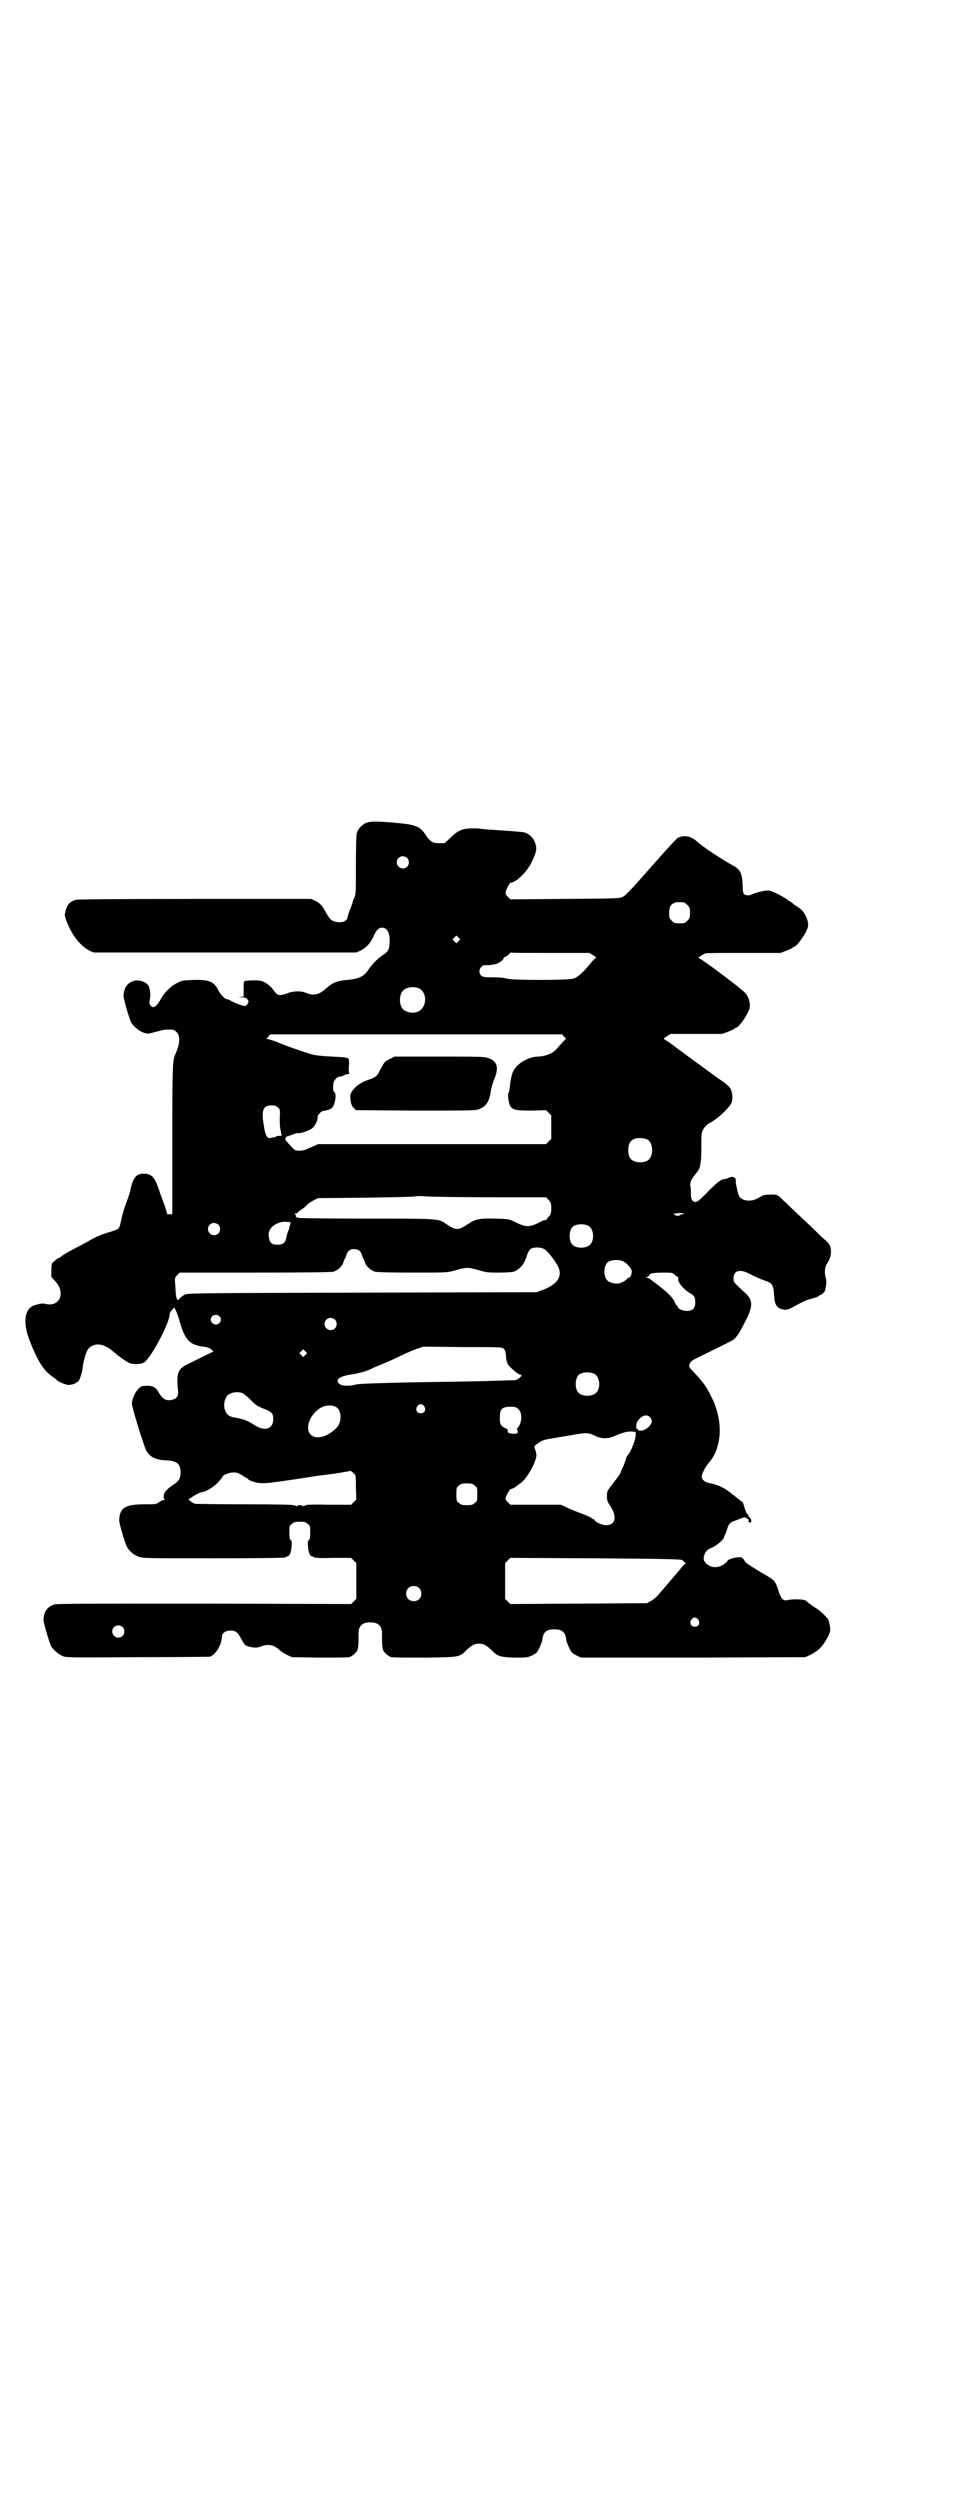 <?xml version="1.0" standalone="no"?>
<!DOCTYPE svg PUBLIC "-//W3C//DTD SVG 20010904//EN"
 "http://www.w3.org/TR/2001/REC-SVG-20010904/DTD/svg10.dtd">
<svg version="1.0" xmlns="http://www.w3.org/2000/svg"
 width="1109pt" height="2870pt" viewBox="0 0 1109 2870"
 preserveAspectRatio="xMidYMid meet">
<g transform="translate(0,2870) scale(0.5,-0.5)"
fill="#000000" stroke="none">
<path d="M840 3850 c-9 -5 -17 -13 -20 -23 -1 -6 -2 -28 -2 -74 0 -55 0 -66
-3 -73 -2 -4 -4 -8 -4 -10 0 -2 -3 -9 -6 -17 -3 -8 -6 -16 -6 -19 -2 -10 -14
-14 -29 -10 -9 2 -13 7 -21 21 -9 17 -13 20 -23 26 l-11 5 -267 0 c-195 0
-269 -1 -274 -2 -16 -5 -21 -13 -25 -33 -1 -7 11 -35 21 -50 12 -17 23 -27 36
-34 l9 -4 302 0 302 0 9 4 c14 7 23 17 30 32 7 16 12 21 21 21 12 0 19 -16 16
-40 -1 -12 -4 -16 -18 -25 -10 -7 -22 -19 -32 -34 -10 -14 -22 -19 -48 -21
-22 -2 -32 -6 -47 -19 -16 -15 -29 -18 -46 -11 -11 5 -28 5 -42 0 -21 -8 -24
-7 -36 10 -3 4 -10 10 -15 13 -9 5 -12 6 -28 6 -11 0 -19 -1 -19 -1 0 -1 -1
-2 -2 -1 -2 0 -2 -5 -2 -17 l0 -18 -7 -1 c-7 0 -7 0 2 -1 8 0 11 -1 14 -5 3
-5 3 -5 0 -10 -2 -3 -5 -5 -6 -5 -4 0 -24 7 -32 12 -4 2 -8 4 -10 4 -4 0 -14
10 -19 20 -10 20 -21 25 -57 24 -24 -1 -27 -1 -38 -7 -14 -7 -29 -21 -38 -38
-9 -16 -16 -21 -22 -15 -4 4 -4 6 -3 13 3 10 1 28 -3 34 -6 9 -22 14 -33 11
-16 -5 -23 -16 -24 -34 -1 -6 13 -52 17 -61 6 -10 18 -20 29 -24 10 -3 10 -3
25 1 22 6 25 6 32 6 12 0 13 0 19 -6 9 -9 8 -26 -4 -53 -5 -12 -6 -26 -6 -191
l0 -174 -6 0 c-5 -1 -6 0 -7 4 0 3 -4 15 -9 28 -5 13 -9 25 -10 28 -8 24 -16
33 -32 33 -18 1 -26 -8 -32 -36 -1 -7 -6 -21 -10 -31 -4 -11 -9 -27 -11 -37
-2 -11 -4 -19 -7 -22 -2 -2 -13 -6 -24 -9 -13 -4 -28 -10 -40 -17 -10 -6 -29
-16 -41 -22 -11 -6 -23 -13 -25 -15 -3 -2 -5 -4 -6 -4 -1 0 -3 -2 -6 -3 -2 -2
-6 -6 -8 -7 -3 -3 -4 -6 -4 -19 l0 -15 9 -10 c20 -21 15 -49 -9 -53 -4 0 -10
0 -13 1 -5 2 -13 1 -26 -3 -22 -7 -27 -38 -12 -78 19 -50 33 -72 55 -87 4 -3
7 -5 8 -6 2 -4 22 -12 27 -12 8 0 19 4 19 6 0 1 1 2 2 1 3 -2 11 20 12 33 2
17 9 41 15 45 14 13 34 10 55 -8 11 -10 27 -21 36 -26 7 -4 27 -4 34 0 15 7
60 91 60 112 0 2 2 6 5 9 l6 6 3 -7 c2 -3 6 -15 9 -25 12 -43 23 -54 54 -58 9
-1 15 -3 18 -6 l6 -5 -21 -10 c-12 -6 -28 -14 -36 -18 -25 -11 -29 -21 -25
-60 2 -14 -2 -20 -13 -23 -15 -3 -22 1 -32 18 -6 11 -14 15 -28 14 -10 0 -12
-1 -18 -7 -8 -8 -14 -22 -15 -34 0 -7 27 -96 33 -107 8 -15 21 -22 45 -23 26
-1 34 -8 34 -28 0 -14 -4 -20 -18 -29 -8 -5 -15 -12 -17 -15 -5 -7 -5 -16 -1
-18 1 0 0 -1 -2 -1 -2 0 -7 -2 -11 -5 -7 -5 -8 -5 -34 -5 -44 0 -57 -8 -58
-36 -1 -6 13 -52 17 -60 5 -11 16 -20 27 -24 10 -4 16 -4 174 -4 105 0 164 1
164 2 0 1 1 2 3 2 6 0 10 8 11 22 1 11 1 14 -2 16 -2 1 -3 5 -3 17 0 14 0 16
6 20 4 4 7 5 18 5 11 0 14 -1 18 -5 6 -4 6 -6 6 -20 0 -12 -1 -16 -3 -17 -3
-2 -3 -5 -2 -16 1 -14 5 -22 11 -22 2 0 3 -1 3 -2 0 -1 16 -2 43 -1 l42 0 6
-6 6 -6 0 -41 0 -41 -6 -6 -6 -6 -337 1 c-248 0 -339 0 -345 -2 -16 -5 -24
-16 -25 -34 -1 -6 13 -52 17 -61 6 -10 18 -20 28 -24 9 -3 25 -3 172 -2 89 0
163 1 165 1 13 4 27 26 28 45 0 9 8 15 19 15 13 0 17 -3 26 -20 6 -11 8 -14
15 -16 13 -4 22 -4 31 0 17 6 29 3 42 -9 3 -3 11 -8 17 -11 l11 -5 62 -1 c34
0 65 0 69 1 7 1 20 13 20 18 0 1 1 4 1 6 1 5 1 12 1 27 -1 20 8 29 27 29 19 0
28 -9 27 -29 0 -15 0 -22 1 -27 0 -2 1 -5 1 -6 0 -5 13 -17 20 -18 4 -1 39 -1
78 -1 80 1 78 1 95 18 12 11 18 14 28 14 10 0 16 -3 28 -14 14 -15 20 -17 54
-18 28 0 29 0 40 5 10 5 12 7 17 18 4 8 7 17 7 21 2 15 10 21 27 21 17 0 25
-6 27 -21 0 -4 3 -13 7 -21 5 -11 7 -13 17 -18 l10 -5 258 0 258 1 13 6 c7 4
17 10 22 16 9 9 21 30 22 38 1 5 -2 21 -4 26 -3 5 -18 20 -26 25 -6 3 -22 15
-26 19 -4 3 -30 4 -41 1 -11 -2 -15 2 -21 19 -7 23 -8 25 -29 38 -6 3 -19 11
-30 18 -10 6 -19 12 -19 14 0 1 -2 4 -4 6 -4 4 -5 4 -15 3 -12 -2 -20 -5 -22
-9 0 -2 -5 -5 -9 -8 -12 -7 -25 -7 -35 0 -4 3 -7 5 -6 5 1 0 1 1 -1 2 -7 7 1
28 13 31 10 3 31 20 31 25 0 2 1 4 2 5 1 1 3 7 5 13 4 14 7 17 23 22 7 3 14 5
15 6 2 2 13 -5 12 -7 -2 -2 -1 -5 1 -4 1 1 2 0 2 -1 0 -2 1 -1 2 1 1 2 1 5 0
7 -2 1 -2 2 -1 2 1 0 -1 2 -4 3 -3 2 -4 3 -2 2 4 -1 4 -1 0 3 -3 2 -6 10 -8
17 -2 7 -4 13 -5 13 -1 0 -3 1 -5 3 -1 1 -5 4 -9 7 -3 3 -7 6 -9 7 -16 14 -32
22 -54 26 -10 2 -17 9 -16 16 2 9 9 22 16 30 31 35 34 97 6 152 -12 24 -19 34
-41 57 -6 6 -10 11 -10 13 0 7 4 12 14 17 55 27 86 42 89 45 8 7 15 19 27 43
17 33 17 47 -2 64 -27 25 -26 24 -26 33 0 18 15 22 37 10 7 -4 19 -9 26 -12 8
-3 16 -6 18 -7 8 -3 11 -11 12 -27 1 -25 6 -33 22 -36 7 -1 10 0 20 5 27 15
35 18 48 21 7 2 13 5 13 5 0 1 1 2 2 2 3 0 11 7 12 10 4 15 4 23 2 29 -3 10
-3 25 2 32 7 11 10 20 10 30 -1 13 -2 16 -17 29 -7 6 -17 16 -22 21 -6 6 -22
21 -37 35 -15 14 -30 29 -35 33 -11 12 -14 13 -30 12 -12 0 -15 -1 -25 -7 -17
-11 -40 -8 -46 5 -3 8 -8 33 -7 35 2 2 -3 7 -7 8 -2 0 -6 -1 -9 -2 -3 -2 -7
-3 -9 -3 -9 -1 -14 -5 -35 -25 -12 -13 -24 -24 -26 -25 -10 -7 -17 0 -17 14 0
6 0 14 -1 18 -2 10 1 17 17 36 6 8 8 23 8 55 0 31 0 33 5 42 4 6 8 10 13 13
16 7 49 37 52 49 3 9 1 24 -4 32 -2 3 -9 9 -14 13 -6 4 -15 10 -19 13 -4 3
-11 8 -15 11 -4 3 -11 8 -15 11 -4 3 -11 8 -15 11 -4 3 -11 8 -15 11 -4 3 -11
8 -15 11 -4 3 -11 8 -15 11 -10 8 -22 16 -27 19 -3 2 -3 3 5 8 l8 5 58 0 c33
0 59 0 60 0 2 0 28 10 29 12 0 1 1 2 3 2 7 0 29 32 32 46 2 10 -2 25 -10 34
-9 10 -102 80 -107 80 -4 0 11 10 16 11 3 1 42 1 88 1 l84 0 13 5 c8 3 14 6
15 7 0 1 1 2 3 2 6 0 29 32 32 46 2 11 -4 28 -15 39 -6 5 -11 9 -12 9 -1 0 -4
2 -7 5 -3 3 -8 6 -9 6 -2 1 -4 2 -4 3 0 1 -9 6 -20 12 -18 9 -22 10 -30 9 -10
-1 -30 -7 -33 -9 -3 -3 -13 -2 -17 1 -2 3 -3 8 -3 18 -1 29 -5 38 -21 47 -26
14 -73 45 -84 56 -14 12 -28 15 -43 9 -4 -2 -24 -24 -62 -67 -44 -50 -58 -65
-65 -69 -9 -4 -9 -4 -134 -5 l-125 -1 -6 6 c-5 5 -6 7 -4 13 1 6 11 23 11 19
0 -1 11 4 16 8 17 14 29 30 38 53 5 13 5 16 4 24 -4 16 -13 27 -28 31 -5 1
-43 4 -78 6 -12 1 -22 2 -22 2 -1 1 -9 1 -18 1 -22 0 -33 -4 -50 -21 l-14 -13
-13 0 c-15 0 -20 3 -32 21 -12 18 -23 22 -71 26 -44 4 -57 3 -66 -1z m96 -80
c5 -5 5 -15 0 -20 -9 -9 -24 -2 -24 10 0 8 6 14 14 14 3 0 8 -2 10 -4z m636
-102 c1 0 5 -3 8 -6 5 -5 6 -7 6 -18 0 -11 -1 -13 -6 -18 -6 -6 -7 -6 -18 -6
-11 0 -12 0 -18 6 -5 5 -6 7 -6 17 0 14 3 20 12 24 5 2 8 2 22 1z m-518 -89
l-5 -5 -4 4 -5 5 4 4 5 5 4 -4 5 -5 -4 -4z m211 -27 l90 0 9 -6 c6 -3 7 -5 5
-6 -2 -1 -6 -5 -10 -10 -18 -22 -31 -34 -41 -37 -15 -4 -138 -4 -153 0 -6 2
-18 3 -32 3 -20 0 -24 1 -27 4 -9 9 -2 25 11 24 8 -1 23 2 29 5 6 3 14 11 11
11 -1 0 1 2 5 3 3 2 7 5 9 7 1 2 2 3 3 3 1 -1 42 -1 91 -1z m-303 -81 c21 -9
20 -45 -2 -54 -10 -5 -28 -1 -34 6 -9 10 -9 32 0 42 7 8 24 11 36 6z m334
-111 l5 -5 -8 -8 c-4 -5 -11 -12 -14 -16 -9 -10 -25 -16 -41 -17 -17 0 -35 -8
-48 -20 -11 -10 -15 -21 -18 -47 -1 -9 -2 -16 -3 -16 -3 -1 0 -25 4 -31 6 -9
14 -10 50 -10 l32 1 6 -6 6 -6 0 -27 0 -27 -6 -6 -6 -6 -262 0 -262 0 -13 -6
c-7 -3 -15 -6 -16 -7 -2 -1 -9 -2 -14 -2 -10 0 -11 1 -18 9 -11 11 -17 19 -14
19 1 0 2 1 1 2 -1 1 1 2 4 3 3 1 9 3 12 4 4 2 10 4 13 3 7 0 24 6 31 11 6 4
14 19 13 26 -1 3 8 14 12 14 8 1 18 4 21 7 7 7 11 31 6 36 -3 2 -4 6 -3 18 0
8 8 18 15 18 2 0 7 1 10 3 3 2 7 3 10 3 2 0 3 1 2 1 -1 1 -2 7 -1 17 1 12 0
16 -2 18 -2 2 -14 3 -38 4 -20 1 -39 3 -45 5 -12 3 -66 22 -72 25 -9 4 -26 10
-30 10 -2 0 -3 1 -2 2 1 0 3 3 4 4 0 2 3 4 5 5 3 0 155 0 337 0 l333 0 4 -5z
m-657 -163 c5 -5 5 -6 4 -22 0 -9 0 -20 1 -25 1 -5 2 -10 2 -12 1 -2 1 -4 2
-4 1 -1 -1 -1 -4 -2 -3 0 -7 0 -8 -1 -2 -1 -4 -2 -6 -2 -2 -1 -5 -1 -8 -2 -7
-2 -12 5 -15 25 -7 38 -3 50 17 50 8 0 11 -1 15 -5z m848 -73 c16 -7 16 -43
-1 -50 -15 -6 -34 -2 -39 9 -4 8 -4 24 0 32 5 12 23 15 40 9z m-358 -133 l126
0 6 -6 c5 -6 6 -8 6 -19 0 -11 -1 -14 -5 -19 -4 -3 -6 -7 -6 -8 0 0 -1 -1 -2
0 -1 0 -5 -1 -9 -3 -29 -15 -35 -15 -65 0 -10 5 -13 5 -41 6 -35 1 -46 -1 -61
-11 -26 -17 -29 -17 -53 -1 -18 12 -13 12 -184 12 -103 0 -157 1 -157 2 0 1
-1 2 -2 1 -1 -1 -2 1 -2 3 0 2 -1 4 -2 5 -2 0 -1 1 2 1 2 0 4 1 4 2 0 0 4 4 9
7 5 3 11 8 13 11 3 3 10 7 15 10 l10 5 111 1 c62 1 112 2 113 3 1 1 12 1 25 0
13 -1 80 -2 149 -2z m443 -38 c0 -1 -1 -1 -4 -1 -2 0 -4 -1 -5 -2 -1 -2 -11
-2 -11 0 0 1 -2 2 -4 2 -3 0 0 1 5 2 10 1 17 1 19 -1z m-905 -19 c1 0 1 -2 0
-5 -1 -4 -2 -7 -2 -8 0 -1 -1 -5 -3 -8 -1 -3 -3 -10 -4 -15 -2 -12 -8 -16 -20
-16 -13 0 -18 4 -20 17 -3 15 5 26 22 33 8 3 12 3 27 2z m-165 -6 c5 -5 5 -15
0 -20 -9 -9 -24 -2 -24 10 0 8 6 14 14 14 3 0 8 -2 10 -4z m851 -3 c12 -7 14
-33 3 -43 -8 -9 -32 -9 -40 0 -9 8 -9 32 0 41 7 7 27 8 37 2z m-102 -53 c7 -4
18 -18 29 -35 15 -25 4 -45 -33 -59 l-14 -5 -401 -1 c-384 -1 -401 -1 -408 -5
-4 -2 -9 -6 -11 -8 -6 -9 -9 -2 -10 29 -2 18 -1 18 4 24 l6 6 173 0 c127 0
175 1 180 2 10 3 21 13 23 21 1 3 2 7 3 8 1 1 3 5 4 9 3 10 9 14 18 14 9 0 15
-4 18 -14 1 -4 3 -8 4 -9 1 -1 2 -5 3 -8 2 -8 13 -18 23 -21 5 -1 32 -2 86 -2
73 0 80 0 94 4 32 9 32 9 64 0 13 -4 20 -4 45 -4 30 1 30 1 39 7 10 7 16 16
21 32 2 7 6 13 8 15 7 5 23 5 32 0z m183 -29 c10 -6 19 -18 18 -23 0 -7 -4
-14 -7 -14 -2 0 -3 -1 -3 -1 0 -3 -13 -11 -20 -12 -9 -1 -22 2 -26 7 -9 8 -9
32 0 41 7 7 27 8 38 2z m117 -30 c3 -3 6 -5 7 -5 1 0 1 -1 1 -3 -3 -7 11 -25
28 -35 9 -5 11 -9 11 -21 0 -13 -6 -19 -19 -19 -10 0 -21 5 -21 9 0 2 -1 3 -2
3 -1 0 -3 3 -5 8 -5 11 -16 22 -37 38 -10 8 -20 15 -21 16 -2 1 -4 2 -6 2 -3
0 -3 1 1 2 2 1 4 3 4 4 0 4 11 6 32 6 20 0 22 0 27 -5z m-1047 -95 c5 -5 5
-11 0 -16 -10 -10 -27 5 -16 16 4 4 12 4 16 0z m266 -8 c5 -5 5 -15 0 -20 -9
-9 -24 -2 -24 10 0 8 6 14 14 14 3 0 8 -2 10 -4z m388 -67 c3 -3 4 -7 5 -16 0
-8 2 -15 4 -19 4 -7 24 -24 28 -24 9 0 -2 -11 -11 -13 -3 0 -33 -1 -67 -2 -34
-1 -112 -2 -174 -3 -84 -2 -115 -3 -125 -5 -24 -6 -42 -2 -42 9 0 6 13 12 37
15 10 2 23 5 28 7 6 2 13 5 16 7 3 1 14 6 24 10 10 4 28 12 40 18 12 6 29 13
37 16 l15 5 90 -1 c89 0 91 0 95 -4z m-456 -14 l-5 -5 -4 4 -5 5 4 4 5 5 4 -4
5 -5 -4 -4z m665 -44 c12 -7 14 -33 3 -43 -8 -9 -32 -9 -40 0 -9 8 -9 32 0 41
7 7 27 8 37 2z m-809 -44 c3 -2 11 -8 18 -15 10 -11 16 -15 29 -20 20 -8 23
-11 23 -25 0 -21 -18 -28 -40 -15 -20 13 -30 16 -47 19 -15 2 -21 7 -25 21 -2
9 0 22 6 29 7 8 24 11 36 6z m417 -30 c5 -8 1 -16 -8 -16 -9 0 -13 8 -8 16 2
3 5 5 8 5 3 0 6 -2 8 -5z m-202 -2 c13 -8 13 -36 0 -48 -21 -21 -47 -27 -59
-15 -14 14 -2 46 22 61 12 7 27 8 37 2z m418 -4 c10 -8 9 -31 0 -42 -3 -3 -4
-5 -3 -5 1 0 2 -2 2 -5 0 -4 -1 -5 -7 -5 -12 0 -17 2 -16 6 1 3 -1 5 -6 7 -11
5 -13 11 -12 27 0 17 6 22 24 22 10 0 14 -1 18 -5z m303 -19 c8 -8 4 -19 -11
-28 -7 -4 -17 -4 -17 0 0 1 -1 2 -1 1 -4 -2 -3 12 0 17 9 14 21 18 29 10z
m-33 -34 c0 0 0 -4 0 -8 -1 -13 -11 -37 -18 -45 -2 -2 -4 -5 -4 -8 -1 -4 -4
-11 -6 -17 -3 -6 -6 -12 -6 -13 -1 -5 -7 -13 -19 -28 -12 -16 -13 -16 -13 -28
0 -11 1 -13 9 -25 15 -24 10 -42 -11 -42 -9 0 -27 8 -27 13 0 0 -1 1 -3 1 -2
0 -3 1 -3 2 0 1 -8 5 -24 11 -16 6 -26 10 -36 15 l-11 5 -58 0 -58 0 -6 6 c-5
5 -6 7 -4 12 2 6 11 21 11 18 0 -1 11 4 15 8 1 1 5 4 8 6 9 6 22 26 29 41 8
19 8 23 5 33 -4 11 -4 11 7 18 6 5 13 7 23 9 8 1 29 5 48 8 38 7 44 7 59 -1
14 -7 30 -7 45 0 16 7 29 11 39 10 5 0 9 -1 9 -1z m-643 -127 l1 -28 -6 -6 -6
-6 -51 0 c-33 1 -52 0 -53 -1 -2 -2 -3 -2 -3 -1 0 1 -2 0 -3 -1 -3 -2 -3 -2
-2 0 1 1 -1 2 -6 2 -5 0 -7 -1 -6 -2 1 -2 1 -2 -2 0 -1 1 -3 2 -3 1 0 -1 -1
-1 -3 1 -1 1 -37 2 -111 2 -60 0 -112 1 -115 1 -3 1 -8 3 -11 6 l-5 4 6 4 c8
6 22 13 25 13 8 0 26 11 37 22 6 7 11 13 11 14 0 3 15 9 23 9 9 1 15 -2 24 -8
4 -3 8 -5 9 -5 1 0 2 -1 2 -2 0 -1 5 -4 12 -6 11 -4 25 -5 50 -1 18 2 77 11
82 12 8 1 18 3 29 4 19 2 62 9 63 10 0 0 3 -2 6 -5 6 -5 6 -5 6 -33z m273 4
c6 -4 6 -6 6 -20 0 -14 0 -16 -6 -20 -4 -4 -7 -5 -18 -5 -11 0 -14 1 -18 5 -6
4 -6 6 -6 20 0 14 0 16 6 20 4 4 7 5 18 5 11 0 14 -1 18 -5z m477 -171 c2 -1
4 -3 4 -4 0 -1 2 -2 4 -3 2 0 2 -1 0 -1 -2 0 -9 -8 -16 -17 -17 -20 -40 -47
-49 -57 -4 -5 -11 -10 -15 -12 l-9 -5 -157 -1 -157 -1 -6 6 -6 6 0 41 0 41 6
6 6 6 195 -1 c154 -1 196 -2 200 -4z m-605 -64 c7 -6 7 -19 1 -25 -6 -7 -19
-7 -25 -1 -7 6 -7 19 -1 25 6 7 19 7 25 1z m642 -73 c5 -8 1 -16 -8 -16 -9 0
-13 8 -8 16 2 3 5 5 8 5 3 0 6 -2 8 -5z m-1323 -17 c5 -5 5 -15 0 -20 -9 -9
-24 -2 -24 10 0 8 6 14 14 14 3 0 8 -2 10 -4z"/>
<path d="M897 3309 c-13 -6 -13 -7 -23 -25 -8 -16 -9 -17 -32 -25 -21 -8 -38
-25 -37 -38 1 -14 3 -20 8 -25 l5 -5 138 -1 c134 0 138 0 147 4 15 7 22 17 25
40 1 8 5 21 8 28 11 26 7 41 -12 48 -10 4 -18 4 -114 4 l-103 0 -10 -5z"/>
</g>
</svg>
